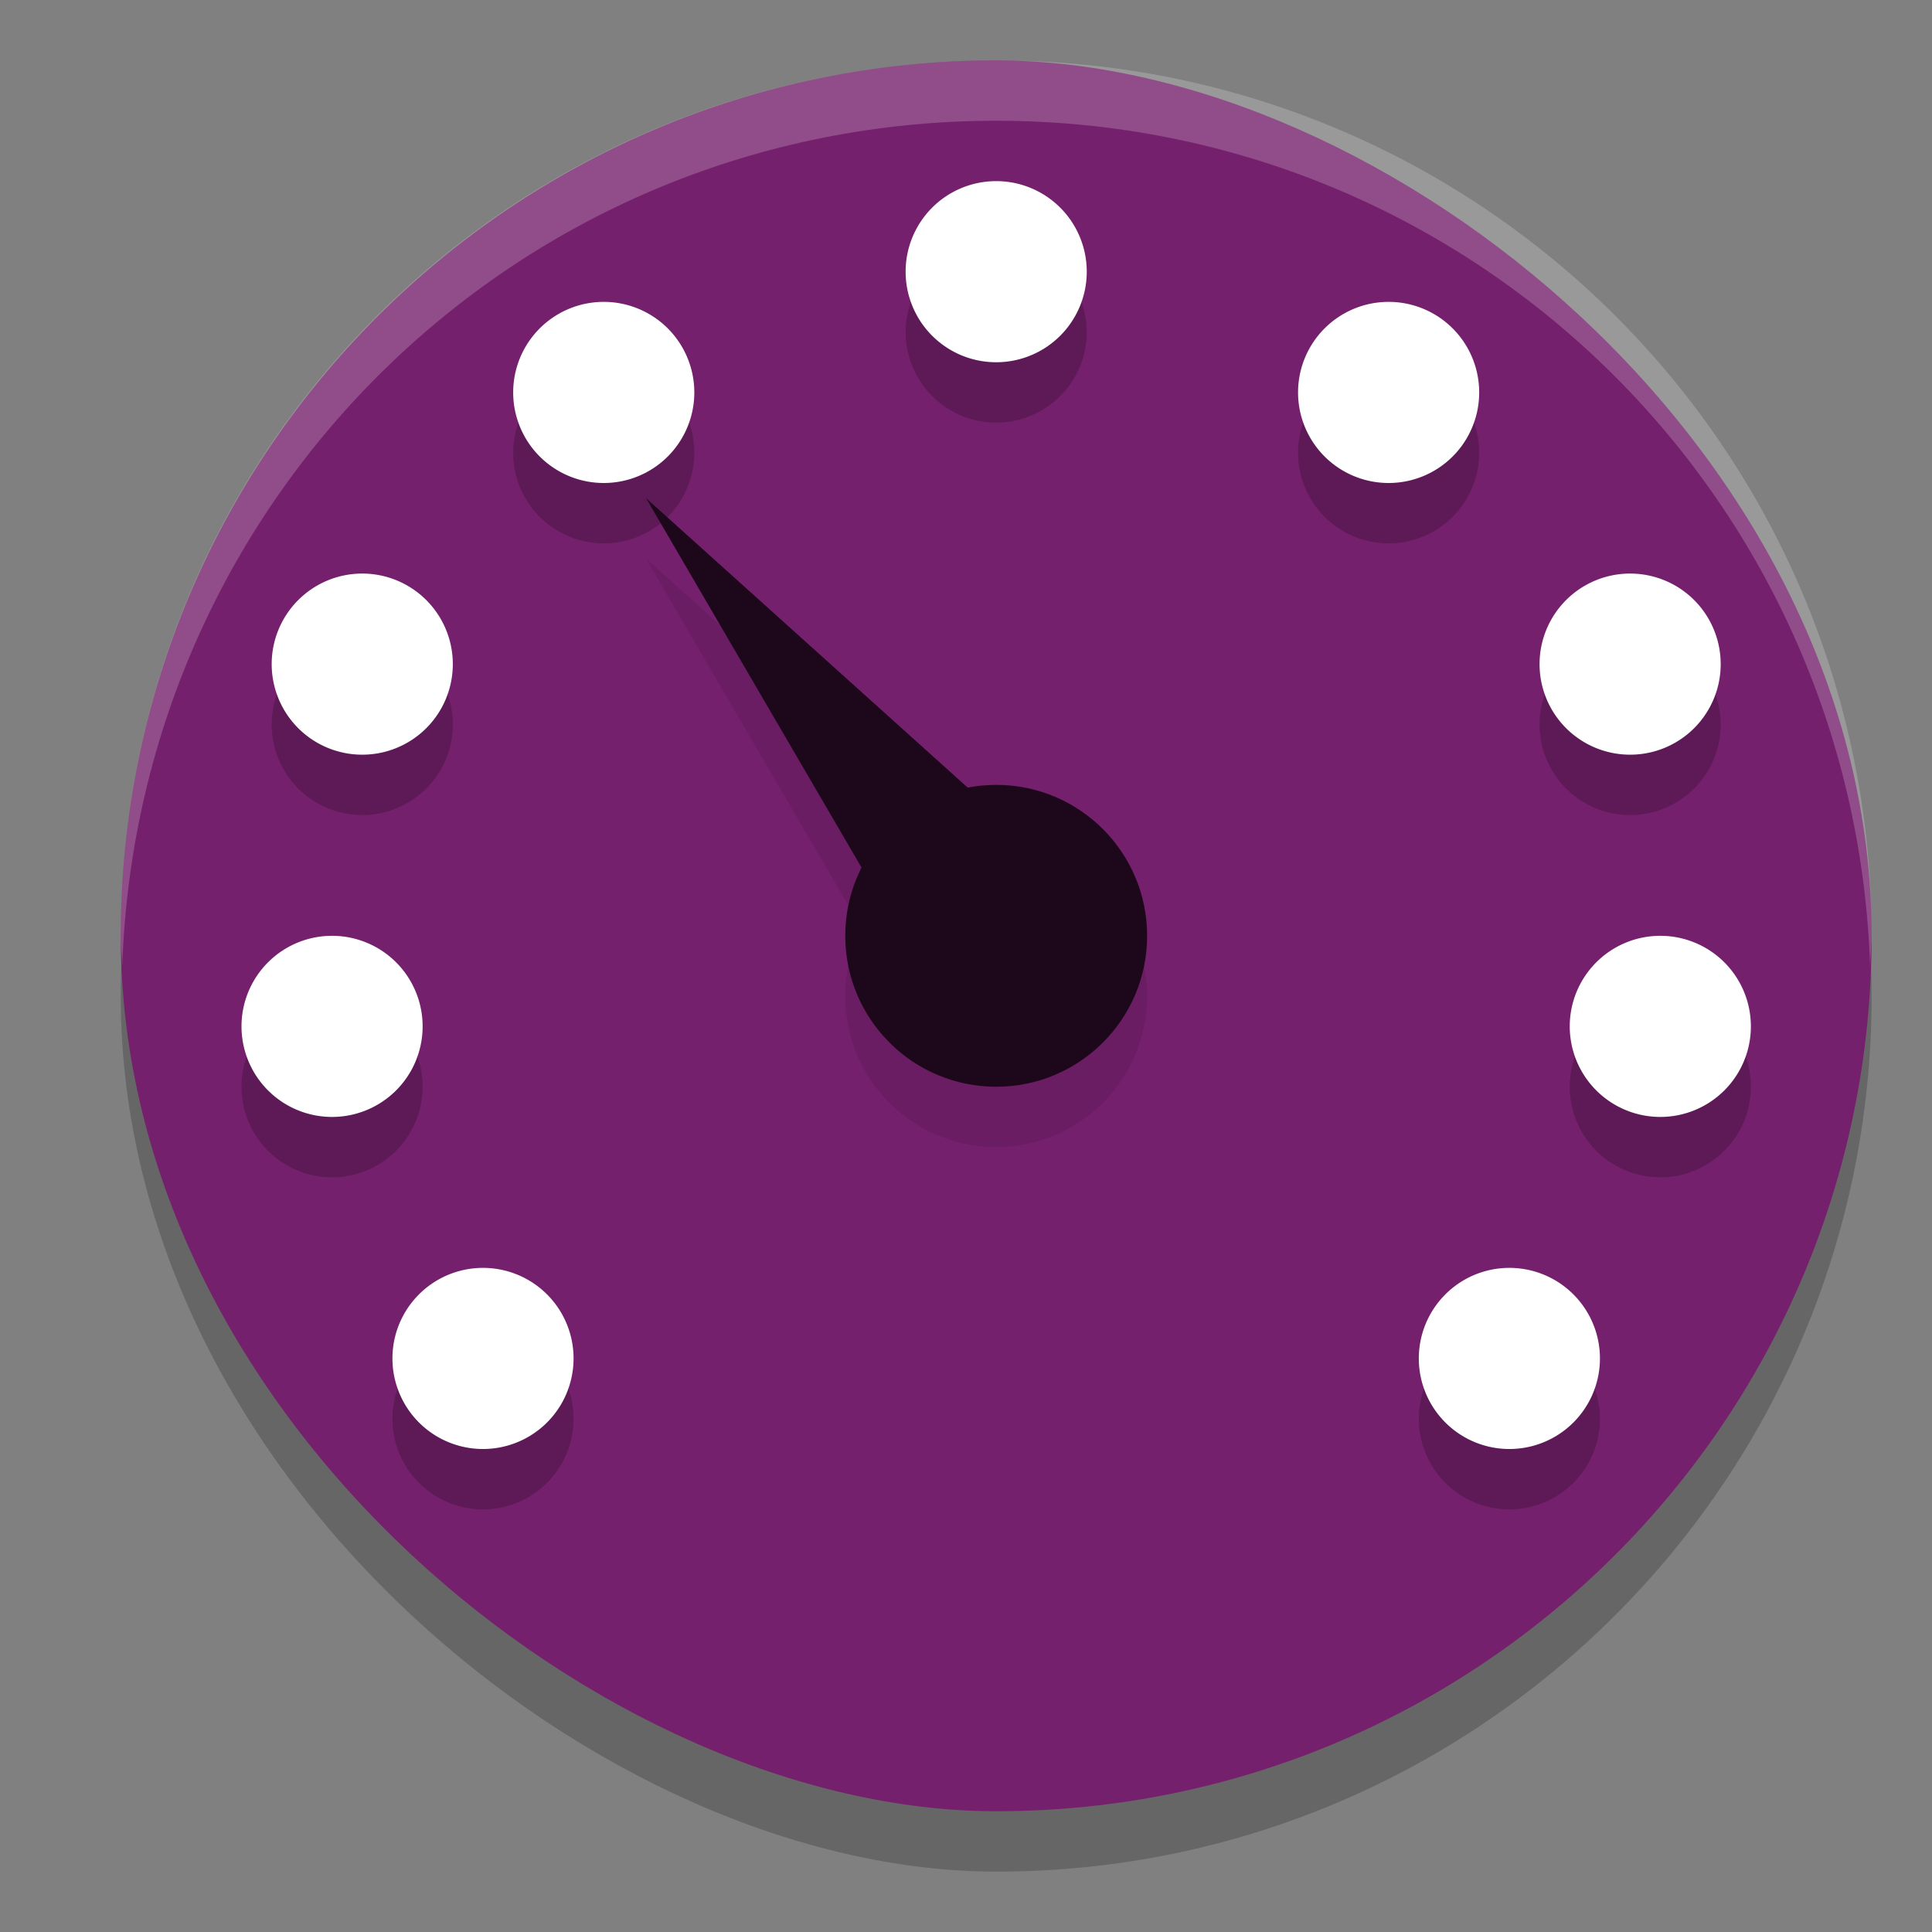 <svg xmlns="http://www.w3.org/2000/svg" width="32" height="32" version="1">
 <rect width="100%" height="100%" fill="#808080" stroke="none"/>
 <rect style="opacity:0.2" width="29" height="29" x="-31" y="-31" rx="14.5" ry="14.5" transform="matrix(0,-1,-1,0,0,0)"/>
 <rect style="fill:#75206d" width="29" height="29" x="-30" y="-31" rx="14.5" ry="14.5" transform="matrix(0,-1,-1,0,0,0)"/>
 <path style="opacity:0.2" d="M 16.5,4 A 1.5,1.5 0 0 0 15,5.5 1.5,1.5 0 0 0 16.5,7 1.5,1.5 0 0 0 18,5.5 1.5,1.5 0 0 0 16.5,4 Z M 10,6 A 1.5,1.5 0 0 0 8.5,7.5 1.5,1.5 0 0 0 10,9 1.5,1.5 0 0 0 11.5,7.5 1.5,1.5 0 0 0 10,6 Z M 23,6 A 1.5,1.5 0 0 0 21.5,7.5 1.5,1.5 0 0 0 23,9 1.5,1.5 0 0 0 24.5,7.5 1.5,1.5 0 0 0 23,6 Z M 6,10.5 A 1.5,1.5 0 0 0 4.5,12 1.5,1.5 0 0 0 6,13.5 1.5,1.5 0 0 0 7.5,12 1.5,1.5 0 0 0 6,10.5 Z m 21,0 A 1.5,1.5 0 0 0 25.5,12 1.5,1.5 0 0 0 27,13.5 1.5,1.5 0 0 0 28.5,12 1.5,1.5 0 0 0 27,10.5 Z m -21.5,6 A 1.5,1.5 0 0 0 4,18 1.5,1.5 0 0 0 5.5,19.5 1.5,1.5 0 0 0 7,18 1.5,1.5 0 0 0 5.5,16.5 Z m 22,0 A 1.5,1.5 0 0 0 26,18 1.5,1.5 0 0 0 27.5,19.5 1.5,1.5 0 0 0 29,18 1.5,1.5 0 0 0 27.5,16.5 Z M 8,22 A 1.5,1.5 0 0 0 6.5,23.5 1.5,1.5 0 0 0 8,25 1.5,1.5 0 0 0 9.5,23.5 1.5,1.5 0 0 0 8,22 Z m 17,0 A 1.5,1.5 0 0 0 23.5,23.5 1.5,1.5 0 0 0 25,25 1.5,1.5 0 0 0 26.5,23.5 1.5,1.5 0 0 0 25,22 Z"/>
 <path style="fill:#ffffff" d="M 16.5,3 A 1.5,1.5 0 0 0 15,4.5 1.5,1.5 0 0 0 16.5,6 1.5,1.5 0 0 0 18,4.5 1.5,1.5 0 0 0 16.5,3 Z M 10,5 A 1.5,1.5 0 0 0 8.5,6.5 1.5,1.5 0 0 0 10,8 1.5,1.5 0 0 0 11.5,6.5 1.5,1.5 0 0 0 10,5 Z M 23,5 A 1.5,1.5 0 0 0 21.5,6.5 1.5,1.5 0 0 0 23,8 1.5,1.5 0 0 0 24.5,6.5 1.5,1.5 0 0 0 23,5 Z M 6,9.5 A 1.5,1.5 0 0 0 4.5,11 1.5,1.5 0 0 0 6,12.5 1.5,1.5 0 0 0 7.5,11 1.5,1.5 0 0 0 6,9.5 Z m 21,0 A 1.5,1.5 0 0 0 25.5,11 1.5,1.5 0 0 0 27,12.5 1.5,1.5 0 0 0 28.5,11 1.5,1.5 0 0 0 27,9.5 Z m -21.5,6 A 1.5,1.5 0 0 0 4,17 1.5,1.5 0 0 0 5.5,18.5 1.5,1.5 0 0 0 7,17 1.5,1.5 0 0 0 5.5,15.5 Z m 22,0 A 1.5,1.5 0 0 0 26,17 1.5,1.5 0 0 0 27.5,18.5 1.5,1.5 0 0 0 29,17 1.5,1.5 0 0 0 27.5,15.5 Z M 8,21 A 1.5,1.5 0 0 0 6.5,22.5 1.5,1.5 0 0 0 8,24 1.5,1.5 0 0 0 9.5,22.5 1.5,1.5 0 0 0 8,21 Z m 17,0 A 1.5,1.5 0 0 0 23.5,22.5 1.5,1.5 0 0 0 25,24 1.5,1.5 0 0 0 26.5,22.5 1.5,1.5 0 0 0 25,21 Z"/>
 <path style="opacity:0.1" d="m 10.699,9.25 3.572,6.123 A 2.5,2.5 0 0 0 14,16.5 2.5,2.5 0 0 0 16.5,19 2.5,2.5 0 0 0 19,16.5 2.5,2.5 0 0 0 16.5,14 a 2.5,2.5 0 0 0 -0.471,0.047 z"/>
 <path style="fill:#1d081b" d="m 10.7,8.25 5.075,8.7 2.175,-2.175 -7.25,-6.525 z"/>
 <circle style="fill:#1d081b" cx="16.5" cy="15.5" r="2.5"/>
 <path style="fill:#ffffff;opacity:0.2" d="M 16.5 1 C 8.467 1 2 7.467 2 15.5 C 2 15.669 2.02 15.833 2.025 16 C 2.289 8.202 8.636 2 16.5 2 C 24.364 2 30.71 8.202 30.975 16 C 30.98 15.833 31 15.669 31 15.5 C 31 7.467 24.533 1 16.5 1 z"/>
</svg>
